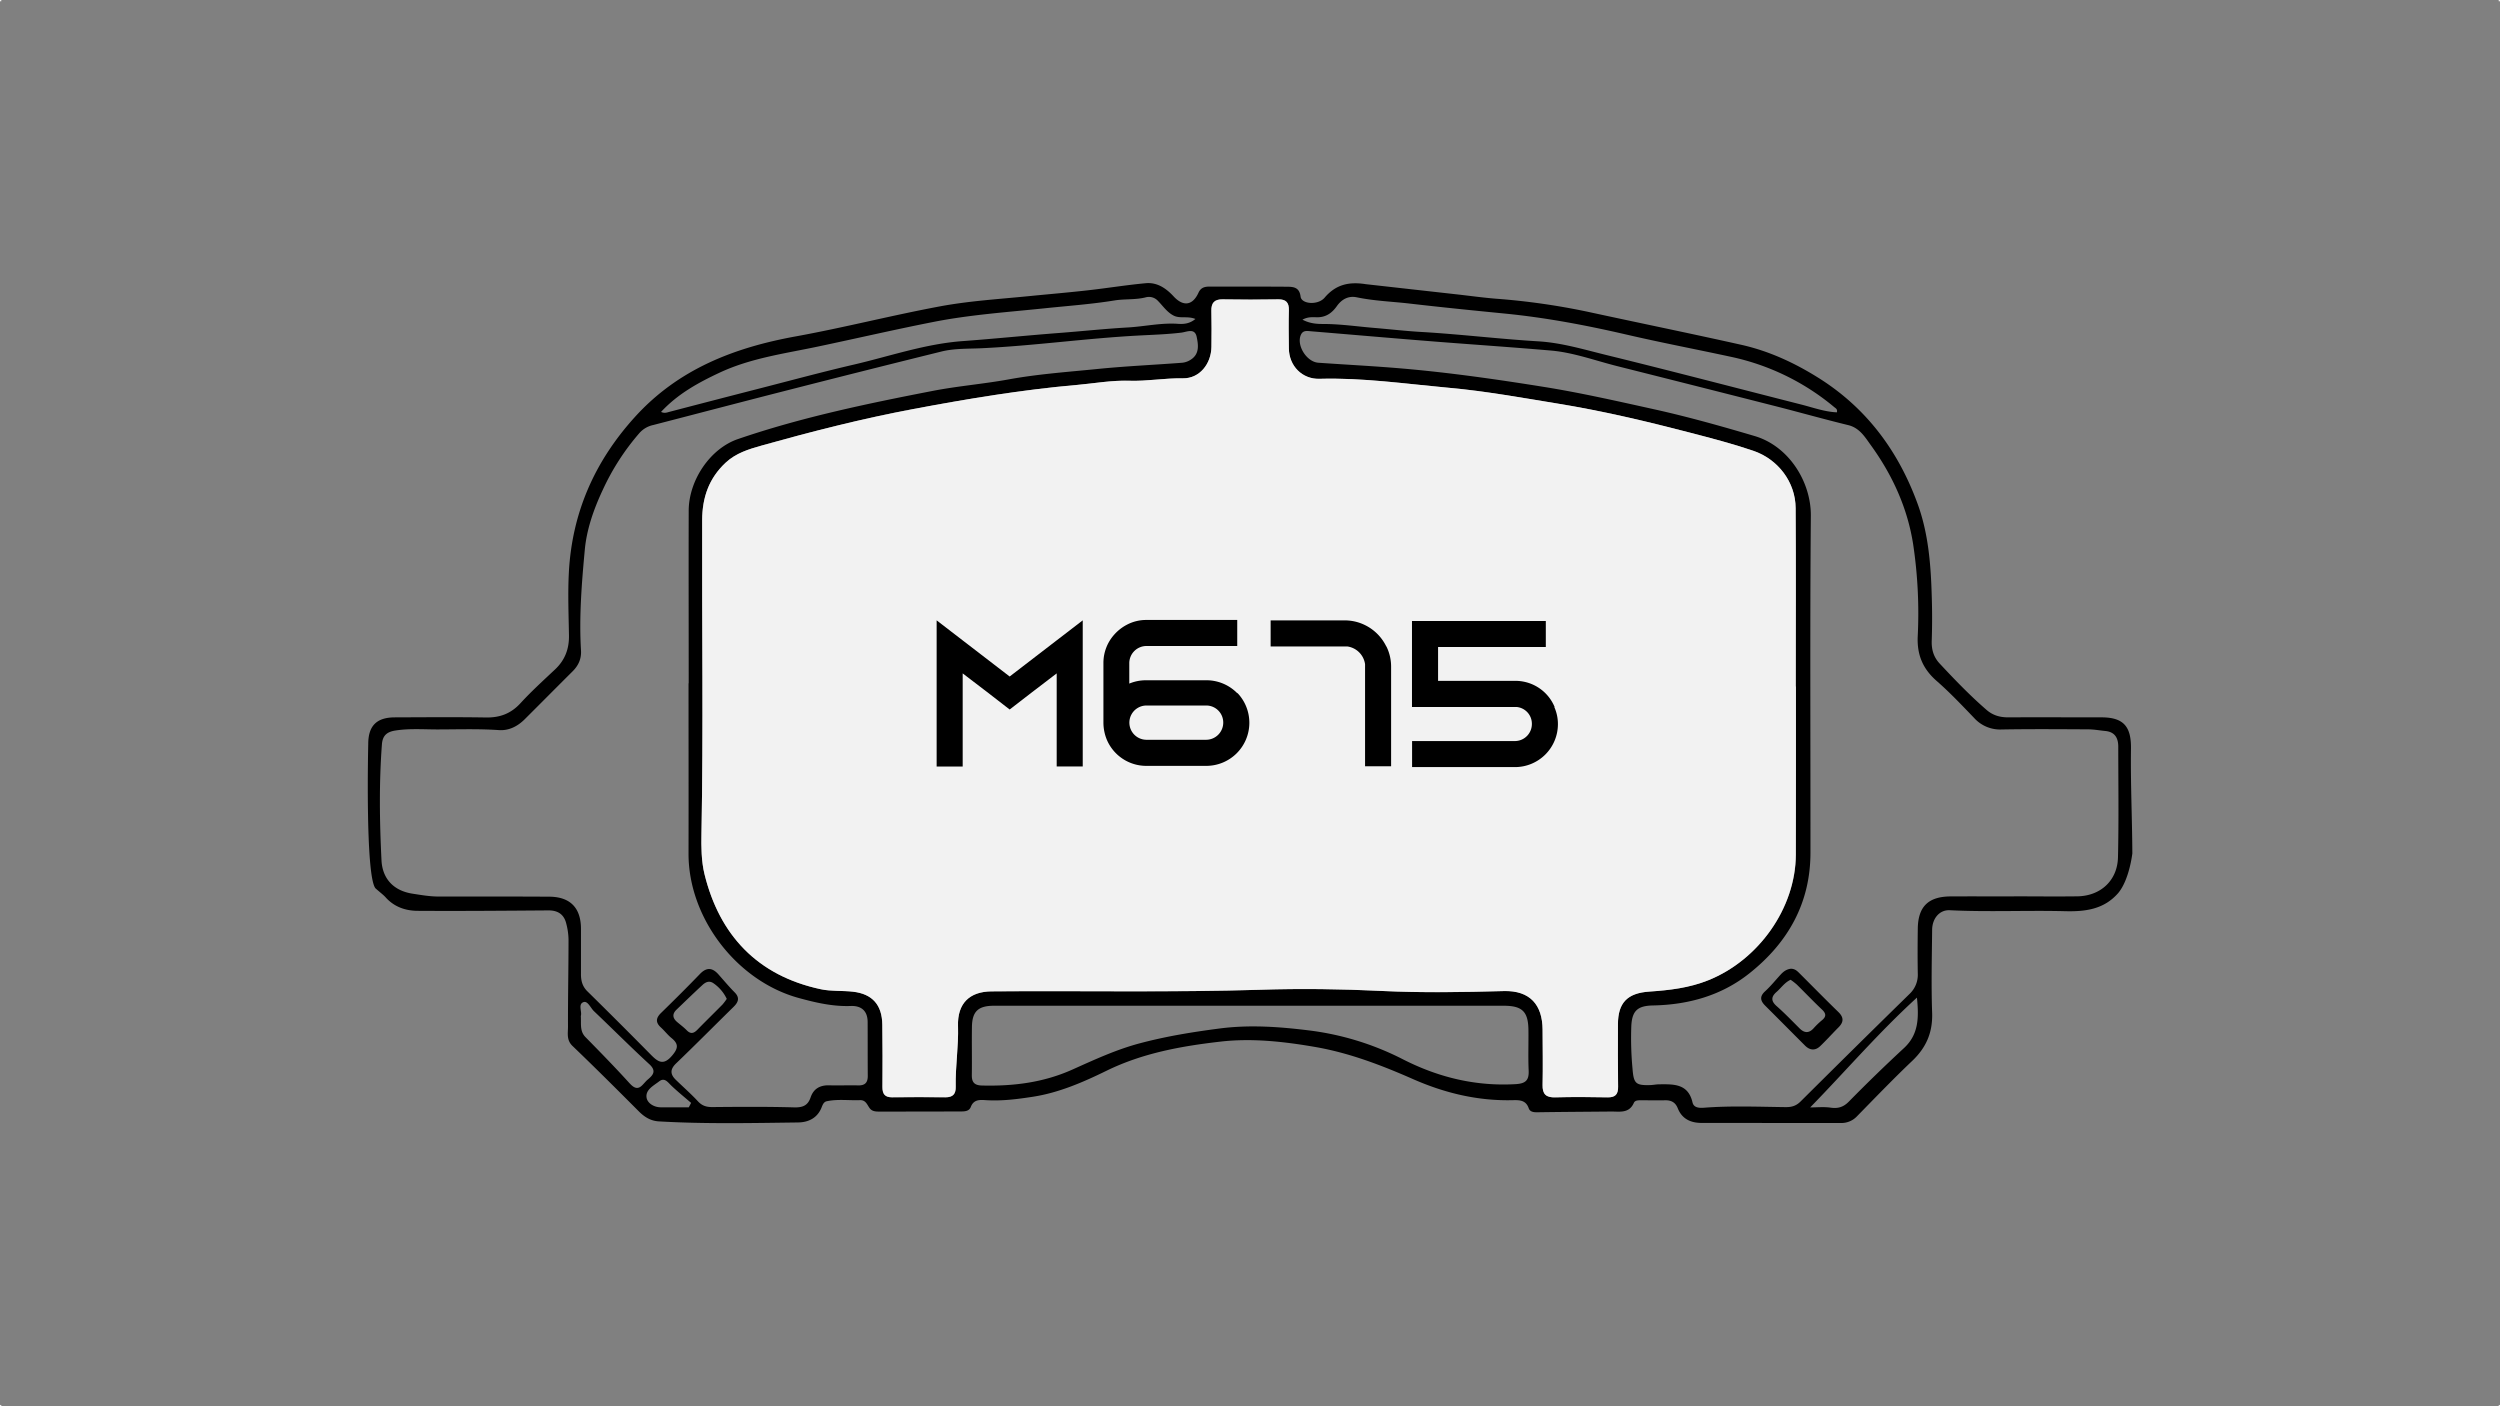 <svg xmlns="http://www.w3.org/2000/svg" viewBox="0 0 1920 1080"><rect x="0" y="0" width="1920" height="1080" fill="#808080" stroke="none"/><defs><style>.cls-1{fill:#f2f2f2;}</style></defs><g id="Capa_2" data-name="Capa 2"><g id="Capa_1-2" data-name="Capa 1"><rect class="cls-1" width="1" height="1"/><rect class="cls-1" x="1919" y="1079" width="1" height="1"/><rect class="cls-1" y="1079" width="1" height="1"/><rect class="cls-1" x="1919" width="1" height="1"/></g><g id="Capa_3" data-name="Capa 3"><path d="M1636.59,575c.24-16.8-5.5-24-22.4-24.07-23.87,0-47.75-.14-71.62,0-6.5.05-12.08-1.5-17-5.82-12.7-11-24.33-23.11-35.79-35.38-4.73-5-6.45-10.8-6.21-17.72.39-11.47.38-23,0-34.46-.68-23.89-2.54-47.71-10.75-70.36-14.79-40.75-39.41-74-76.58-97.21-18.34-11.46-37.85-20.46-59-25.19-39.27-8.79-78.7-16.84-118-25.38a532.54,532.54,0,0,0-70.31-10c-9.8-.79-19.54-2.15-29.32-3.25l-70.7-7.92c-12.87-2-22.92.17-31.6,10.36-5.12,6-17.73,5-18.45-.76-.89-7.26-5.47-7.61-10.6-7.64-19.74-.13-39.49-.08-59.23-.11-3.74,0-6.78.71-8.58,4.69-4.48,9.85-11.67,10.92-19.1,2.87-5.87-6.34-12.76-11-21.54-10.13-14.91,1.39-29.71,3.81-44.58,5.47-15.2,1.71-30.44,3-45.66,4.51-22.69,2.25-45.49,3.64-67.94,7.84-37,6.92-73.41,16.26-110.42,23-47.21,8.58-90.26,25.05-123.74,62.07-30.9,34.15-48.12,73.42-50.58,119.12-.86,16.12-.19,32.32.08,48.49.17,10.34-3.08,18.95-10.67,26.09-9,8.48-18.2,16.82-26.54,25.92-7.38,8.06-15.88,11.2-26.64,11-23.27-.39-46.56-.16-69.84-.09-14.08,0-20.48,6.56-20.47,20.5,0,0-2.41,101.12,5.56,110.8,3.91,3.44,6.06,5,7.76,6.89,6.55,7.33,15.21,10.33,24.45,10.39,33.58.21,67.18-.07,100.76-.33,7.25,0,11.81,3.15,13.51,10a51.67,51.67,0,0,1,1.78,12.2c0,22.38-.5,44.76-.41,67.15,0,5-1.27,10.23,3.47,14.76,17.22,16.5,34.1,33.37,50.95,50.25,4.36,4.36,9.12,7.32,15.38,7.68,35.62,2.06,71.28,1.28,106.93.82,8-.11,14.9-3.42,18.11-11.72.75-1.93,1.63-4.08,3.84-4.56,8.44-1.8,17-.53,25.53-.85,4.61-.16,5.51,3.63,7.59,6.32,1.8,2.32,4.56,2.46,7.26,2.46q30.93,0,61.88-.1c3.23,0,7.05.13,8.42-3.49,2.09-5.46,6.39-5.54,10.87-5.23,12.43.88,24.78-.71,36.91-2.59,19.9-3.08,38.57-11.21,56.39-19.93,27.83-13.62,57.51-18.94,87.46-22.39,24.12-2.79,48.51-.1,72.62,4.06,26.33,4.54,51,14,75.18,24.64,24.65,10.86,50,16.93,76.9,16.27,5.22-.13,10,0,12.15,6.21,1,2.81,3.77,3.12,6.68,3.07,18.85-.28,37.7-.39,56.56-.56,6.63-.06,13.79,1.63,17.5-6.64,1-2.29,4.09-2,6.45-2,5.89,0,11.78.11,17.67,0,4.65-.08,7.83,1.65,9.61,6.14,3.27,8.23,10,11.24,18.29,11.25,35.66.06,71.31,0,107,.06a16.44,16.44,0,0,0,12.52-5.35c14-14.28,27.84-28.68,42.31-42.43,10.73-10.22,15.75-21.85,15.23-36.85-.75-21.19-.21-42.43,0-63.64.06-9,5.81-15.53,13.51-15.15,29.45,1.46,58.92,0,88.37.74,15.5.4,29.89-1.24,40.95-13.85,8.66-10.22,10.93-30.56,10.93-30.56C1637.51,628.57,1636.22,601.77,1636.59,575ZM1013,243.62c6.15-.41,10.32-3.76,13.71-8.53,3.74-5.27,8.9-8.08,15.26-6.76,13.5,2.81,27.25,3.25,40.87,4.84,24.24,2.81,48.52,5.26,72.81,7.64,31.57,3.11,62.62,9,93.5,16.15,26.6,6.18,53.45,11.29,80.15,17.06a183.23,183.23,0,0,1,79.42,38.66c1.06.88,2.65,1.56,2,4-9.3-.4-18.14-3.63-27-5.9C1333.77,298.07,1284,285,1234,272.74c-17.44-4.28-34.63-9.52-52.63-10.6-29.89-1.78-59.62-5.44-89.53-7.18-12.1-.69-24.49-2.13-36.63-3.14-12.73-1.06-25.53-2.95-38.39-3-5.29,0-10.5-.18-16.54-3.31C1005.35,242.77,1009.25,243.87,1013,243.62ZM552.78,286.15c23.94-11.18,50-14.62,75.44-20,29.59-6.23,59-13.07,88.71-18.91,28.25-5.57,57-7.51,85.6-10.49,17.8-1.86,35.66-3.12,53.38-6,8-1.3,16.28-.35,24.32-2.47a9.37,9.37,0,0,1,9,2.72c3.92,3.94,7,8.78,12.16,11.39,4.9,2.49,10.54.08,16.68,2.58-4.5,3.73-9,4-13.23,3.74-12.91-.94-25.58,2-38.37,2.76-17.73,1-35.52,2.92-53.32,4.27-24.55,1.88-49.07,4.42-73.63,6.21-28.71,2.08-55.79,11.52-83.51,18-24.31,5.65-48.41,12.18-72.59,18.38q-34.57,8.88-69.1,17.91c-1.95.5-3.86,1.43-6.64.11C520.56,302.46,536.36,293.84,552.78,286.15Zm-69.1,546c-11-12.15-22.49-23.89-34-35.61-4.6-4.68-3.21-10.32-3.61-16.23,1.07-3.32-2.31-9.06,2-10.66,3.31-1.24,5.47,4.48,8.16,7,14.18,13.48,28,27.37,42.38,40.6,5.73,5.26,3,8.36-1.18,11.89S490.6,839.75,483.68,832.11ZM529,850.41c-7.25,0-14.51.11-21.77,0-5.17-.1-10.05-3.25-10.67-7.49-.9-6,5.41-9.13,9.64-12.4s6.62.6,9.43,3.28c4.84,4.62,10.07,8.83,15.14,13.22Zm130-16.82c-7.36-.19-14.73.15-22.09-.06-7.06-.21-12.08,2.55-14.36,9.28-2.17,6.4-6.24,7.86-12.86,7.66-20.91-.59-41.83-.43-62.75-.24-4.48,0-7.7-1-10.83-4.33-5.38-5.81-11.39-11.06-17.08-16.59-4.39-4.27-4.5-8.09.26-12.66,14.84-14.25,29.32-28.89,44-43.28,3.69-3.61,5.13-7,.9-11.25s-8.3-9.14-12.41-13.76c-4.58-5.16-9-5.72-14.15-.41-9.82,10.18-19.84,20.15-29.95,30-4,3.91-4.32,7.32-.08,11.17,2.83,2.57,5.17,5.71,8.12,8.11,5.64,4.57,5.16,8,.37,13.58-6.6,7.76-10.8,4.71-16.16-.71q-24.18-24.52-48.74-48.68c-4-3.89-5.06-8.4-5-13.57q0-17.24,0-34.47c0-16.14-8.27-24.64-24.39-24.72-28.29-.16-56.58-.14-84.86-.11-6.81,0-13.39-1.15-20.09-2.19-15.08-2.34-23.17-12-23.85-25.55-1.47-29.66-1.91-59.43.32-89.15.52-6.92,4-9.63,10.41-10.62,10.57-1.64,21.17-.85,31.75-.82,15.89,0,31.8-.59,47.7.51,7.68.53,14.34-2.9,19.8-8.33,12.31-12.27,24.54-24.62,36.85-36.87,4.43-4.41,6.76-9.6,6.39-15.86-1.55-25.94.54-51.83,2.92-77.51,1.44-15.53,6.76-30.81,13.56-45.43a182.75,182.75,0,0,1,28.53-44.32,19.62,19.62,0,0,1,10.47-6C537,317.28,572.25,308,607.59,299q57.6-14.73,115.33-29c10-2.5,20.51-2.07,30.67-2.54,40.79-1.92,81.24-7.72,122-9.83,10.52-.54,21.15-.9,31.68-2.17,4.29-.53,10.29-3.76,11.77,3.2,1.29,6.12,2.32,13.2-4.51,17.55a14.64,14.64,0,0,1-6.5,2.37c-21.65,1.66-43.37,2.61-65,4.78-22.8,2.3-45.67,3.88-68.29,8-19.33,3.53-39,5.09-58.29,8.83-50.5,9.8-100.89,20.29-149.67,37-21.46,7.34-37.8,31.75-37.86,55-.12,44.2,0,88.39,0,132.59h-.13c0,43.59.09,87.19,0,130.78-.11,49.41,36.94,97.82,84.63,110.9,13.14,3.6,26.19,6.64,40,6.14,8-.3,12.88,3.72,12.93,12.2.07,13.85,0,27.7.1,41.55C666.45,831.47,664.3,833.73,659,833.59ZM520.15,785c-3.59-3-4.1-6.23-.52-9.65,6.55-6.27,13.06-12.6,19.72-18.75,2.45-2.26,5.24-3.8,8.67-1.41a30.29,30.29,0,0,1,10.13,11.95,43.92,43.92,0,0,1-3.3,4.37c-6.38,6.47-12.89,12.81-19.23,19.3-2.69,2.76-5.1,3.6-8.16.5C525.21,789,522.61,787.09,520.15,785Zm643.72,47.63c-30.9,1.75-59.6-5.32-86.93-19.34a216.37,216.37,0,0,0-72.2-22c-22.16-2.72-44.94-4.42-68.12-1.4-20.74,2.7-41.09,6-61.21,11.36-18,4.76-34.89,12.6-51.78,20.17-22.26,10-45.49,12.87-69.52,12.26-5.74-.15-7.83-2.48-7.75-8,.17-12.36-.1-24.72.09-37.09.18-11.86,4.82-16.18,17-16.18q98,0,196.09,0h195.2c14.41,0,19,4.46,19.1,18.94.11,10.31-.29,20.64.17,30.92C1174.32,829.8,1171.57,832.2,1163.87,832.63Zm78.71-45.89c0,15.92-.13,31.83.11,47.74.11,6.07-2.17,8.42-8.3,8.3-13.25-.28-26.52-.36-39.77,0-7.19.21-10.1-2.31-9.93-9.66.31-14.14.06-28.29,0-42.43-.14-18.75-9.42-30.11-29.92-29.54-31.22.86-62.52,1.39-93.69-.1-30.94-1.5-61.88-1.91-92.74-.93-68.93,2.15-137.86.68-206.79,1.26-17,.14-26.34,9.25-25.8,26.61.48,15.67-2.09,31.13-1.77,46.74.11,5.56-2.25,8-7.91,8-13.56-.16-27.11-.18-40.67,0-5.78.08-7.75-2.48-7.7-8,.15-15.91.09-31.82-.09-47.73-.17-15.23-7.62-23.67-22.59-25.38-8.15-.92-16.58-.19-24.53-1.87-48.85-10.37-77.91-41.69-89.39-88.22-2.5-10.12-2.58-21.06-2.38-31.6,1.5-80.14.26-160.29.54-240.43.06-17.41,5.17-32.17,18.08-44.21,7.92-7.38,17.92-10.38,27.67-13.12,38.24-10.72,76.69-20.56,115.78-27.91,41.86-7.89,83.86-14.9,126.28-18.63,13.33-1.17,26.53-3.64,40.23-3.21s27.31-2.1,41.2-1.88c12.78.2,21.73-11.15,21.88-24.23.1-9.13.17-18.28-.05-27.41-.16-6.3,2.29-9.11,8.83-9,14.14.26,28.29.23,42.44,0,6.1-.09,8.42,2.48,8.26,8.49-.27,9.71-.12,19.45,0,29.17.12,13.47,10.25,23.75,23.51,23.37,33.48-.93,66.53,3.9,99.73,6.93,27.87,2.54,55.38,7.56,82.94,12.05,34.17,5.57,67.91,13.5,101.45,22.25,16.49,4.3,33,8.56,49.12,14.07,18.64,6.36,32.3,23.71,32.44,44,.32,45.67.1,91.35.1,137h.13c0,43,.16,86.06,0,129.07-.2,41.22-28.61,80.87-67,96.41-14.87,6-30.06,7.74-45.59,8.8C1249.78,762.72,1242.58,770.12,1242.58,786.74Zm219.67,18.19q-21.6,20-42.3,41.07c-4.24,4.31-8.33,5.48-14.08,4.67-5.12-.74-10.43-.17-15.66-.17,27.51-28.17,52.46-57.4,82-84.34C1473.75,781.58,1473.59,794.42,1462.25,804.93Zm164.36-146.54c-.41,17.91-13.44,29.79-31.36,30-16.2.21-32.41,0-48.6,0v.06c-16.21,0-32.41-.08-48.62,0-17.1.11-24.94,7.83-25.17,24.74-.15,11.48-.2,23,0,34.46a20.19,20.19,0,0,1-6.4,15.76q-41.94,41.06-83.54,82.46c-3.41,3.4-6.77,4.46-11.64,4.4-20.9-.26-41.83-1.14-62.7.47-3.93.3-7.81-.11-8.73-4.09-3.35-14.45-14.41-14-25.47-13.9-2.36,0-4.69.52-7,.59-11.38.32-12.72-1.31-13.63-12.83a254.11,254.11,0,0,1-.9-32.63c.6-11.7,4.9-15.46,16.68-15.69,27.24-.54,52.62-7.64,74-24.66,29.57-23.49,46.87-53.86,46.9-92.57.06-86.32-.42-172.64.29-258.95.2-25.72-16.69-53.29-43.12-61.12-25.67-7.59-51.4-14.85-77.59-20.64-28.1-6.21-56.16-12.6-84.57-17.15-35.89-5.75-71.9-10.91-108.15-14.05-21.56-1.87-43.2-2.95-64.81-4.47-9.14-.64-17.13-13.72-13.3-21.65,1.67-3.46,4.89-2.73,7.75-2.5,32.51,2.68,65,5.54,97.54,8.09,29,2.26,57.93,4.22,86.84,6.72,17.07,1.49,33.74,7.68,50.56,11.91q61.08,15.36,122.1,30.89c18.51,4.73,36.91,9.92,55.47,14.45,8.75,2.13,12.9,9.25,17.38,15.44,16.6,22.93,28.2,48.29,32.53,76.39a356.78,356.78,0,0,1,3.46,70.42c-.63,14.14,3.9,24.92,14.51,34.2,10.17,8.88,19.5,18.78,28.89,28.54a26.87,26.87,0,0,0,21.2,8.76c22.08-.39,44.18-.22,66.28-.1,4.38,0,8.76.83,13.14,1.25,7.34.7,10,5.3,10,12.06C1626.85,601.83,1627.27,630.13,1626.61,658.39Z"/><path d="M635.88,471.33c-.75-19.87,17.56-31.29,32.45-31.09,18.36.24,31.28,14.88,30.65,33.78-.55,16.27-17,32.38-32.48,30.81C650.11,503.17,634.21,489,635.88,471.33Zm55.66,1.22c.05-15.6-9.39-25.61-24-25.53-13.62.08-26.17,11.62-26.55,24.42-.41,13.56,12.41,26,26.93,26.18C681.33,497.77,691.5,487,691.54,472.55Z"/><path d="M1375.43,744c3,0,4.71,1.62,6.38,3.29,10,9.95,19.8,20,29.94,29.82,4.36,4.2,4.34,7.79.22,11.91-4.76,4.77-9.24,9.81-14.11,14.45-3.86,3.67-8,3.17-11.68-.53-10.16-10.16-20.27-20.38-30.45-30.52-3.71-3.7-4.6-7-.17-11.07s8-8.55,12-12.89C1369.78,746,1372.38,744.27,1375.43,744Zm-.22,8.45c-4.73,2.19-7.3,6.31-10.8,9.34-4.13,3.57-4.5,6.9,0,10.87,6.15,5.41,11.85,11.35,17.66,17.14,3.55,3.54,7,3.92,10.59.13a61.65,61.65,0,0,1,6.29-6.13c3.62-2.83,3.79-5.21.34-8.46-6.61-6.24-12.87-12.83-19.35-19.2A48.38,48.38,0,0,0,1375.21,752.48Z"/><path class="cls-1" d="M1379.18,656.35c-.2,41.22-28.61,80.87-67,96.41-14.87,6-30.06,7.74-45.59,8.8-16.78,1.16-24,8.56-24,25.18,0,15.92-.13,31.83.11,47.74.11,6.07-2.17,8.42-8.3,8.3-13.25-.28-26.52-.36-39.77,0-7.19.21-10.1-2.31-9.93-9.66.31-14.14.06-28.29,0-42.43-.14-18.75-9.42-30.11-29.92-29.54-31.22.86-62.52,1.39-93.69-.1-30.94-1.5-61.88-1.91-92.74-.93-68.93,2.15-137.86.68-206.79,1.26-17,.14-26.34,9.25-25.8,26.61.48,15.67-2.09,31.13-1.77,46.74.11,5.56-2.25,8-7.91,8-13.56-.16-27.11-.18-40.67,0-5.78.08-7.75-2.48-7.7-8,.15-15.91.09-31.82-.09-47.73-.17-15.23-7.62-23.67-22.59-25.38-8.15-.92-16.58-.19-24.53-1.87-48.85-10.37-77.91-41.69-89.39-88.22-2.5-10.12-2.58-21.06-2.38-31.6,1.5-80.14.26-160.29.54-240.43.06-17.41,5.17-32.17,18.08-44.21,7.92-7.38,17.92-10.38,27.67-13.12,38.24-10.72,76.69-20.56,115.78-27.91,41.86-7.89,83.86-14.9,126.28-18.63,13.33-1.17,26.53-3.64,40.23-3.21s27.31-2.1,41.2-1.88c12.78.2,21.73-11.15,21.88-24.23.1-9.13.17-18.28-.05-27.41-.16-6.3,2.29-9.11,8.83-9,14.14.26,28.29.23,42.44,0,6.1-.09,8.42,2.48,8.26,8.49-.27,9.71-.12,19.45,0,29.17.12,13.47,10.25,23.75,23.51,23.37,33.48-.93,66.53,3.9,99.73,6.93,27.87,2.54,55.38,7.56,82.94,12.05,34.17,5.57,67.91,13.5,101.45,22.25,16.49,4.3,33,8.56,49.12,14.07,18.64,6.36,32.3,23.71,32.44,44,.32,45.67.1,91.35.1,137h.13C1379.22,570.31,1379.38,613.34,1379.18,656.35Z"/><path d="M831.54,476.43V588.67h-20V517.16l-19.72,15.07L775.42,544.9l-16.36-12.67-19.72-15.07v71.51h-20V476.43l20,15.39,36.08,27.74,36.08-27.74Z"/><path d="M950.2,532.07a33.11,33.11,0,0,1-23.74,56.12h-46A32.93,32.93,0,0,1,850,568a34.62,34.62,0,0,1-2.57-13V509a32.48,32.48,0,0,1,8.34-21.65,33.86,33.86,0,0,1,9.62-7.53,31.7,31.7,0,0,1,15.07-3.69H950.2v20H880.44a13.21,13.21,0,0,0-13.15,13.15V525a33,33,0,0,1,12.51-2.56h47.31a33.15,33.15,0,0,1,23.25,10.1Zm-23.9,36.08A13.2,13.2,0,0,0,939.45,555a13.06,13.06,0,0,0-12.34-13.15H879.8a13.16,13.16,0,0,0,.64,26.3H926.3Z"/><path d="M1064.68,496.31a34.8,34.8,0,0,1,3.69,15.72v76.48h-20V510.1a16,16,0,0,0-13.63-13.63H975.85v-20h56.92a34.84,34.84,0,0,1,15.72,3.69,35.57,35.57,0,0,1,16.19,16.35Z"/><path d="M1193.76,543.13a32,32,0,0,1,2.72,13,33,33,0,0,1-33,33h-79v-20h79a13.07,13.07,0,0,0,13-13.15,12.92,12.92,0,0,0-11.55-13H1084.4V476.91h102.78v20h-82.74v26h60.29a32.53,32.53,0,0,1,29.19,20Z"/></g></g></svg>